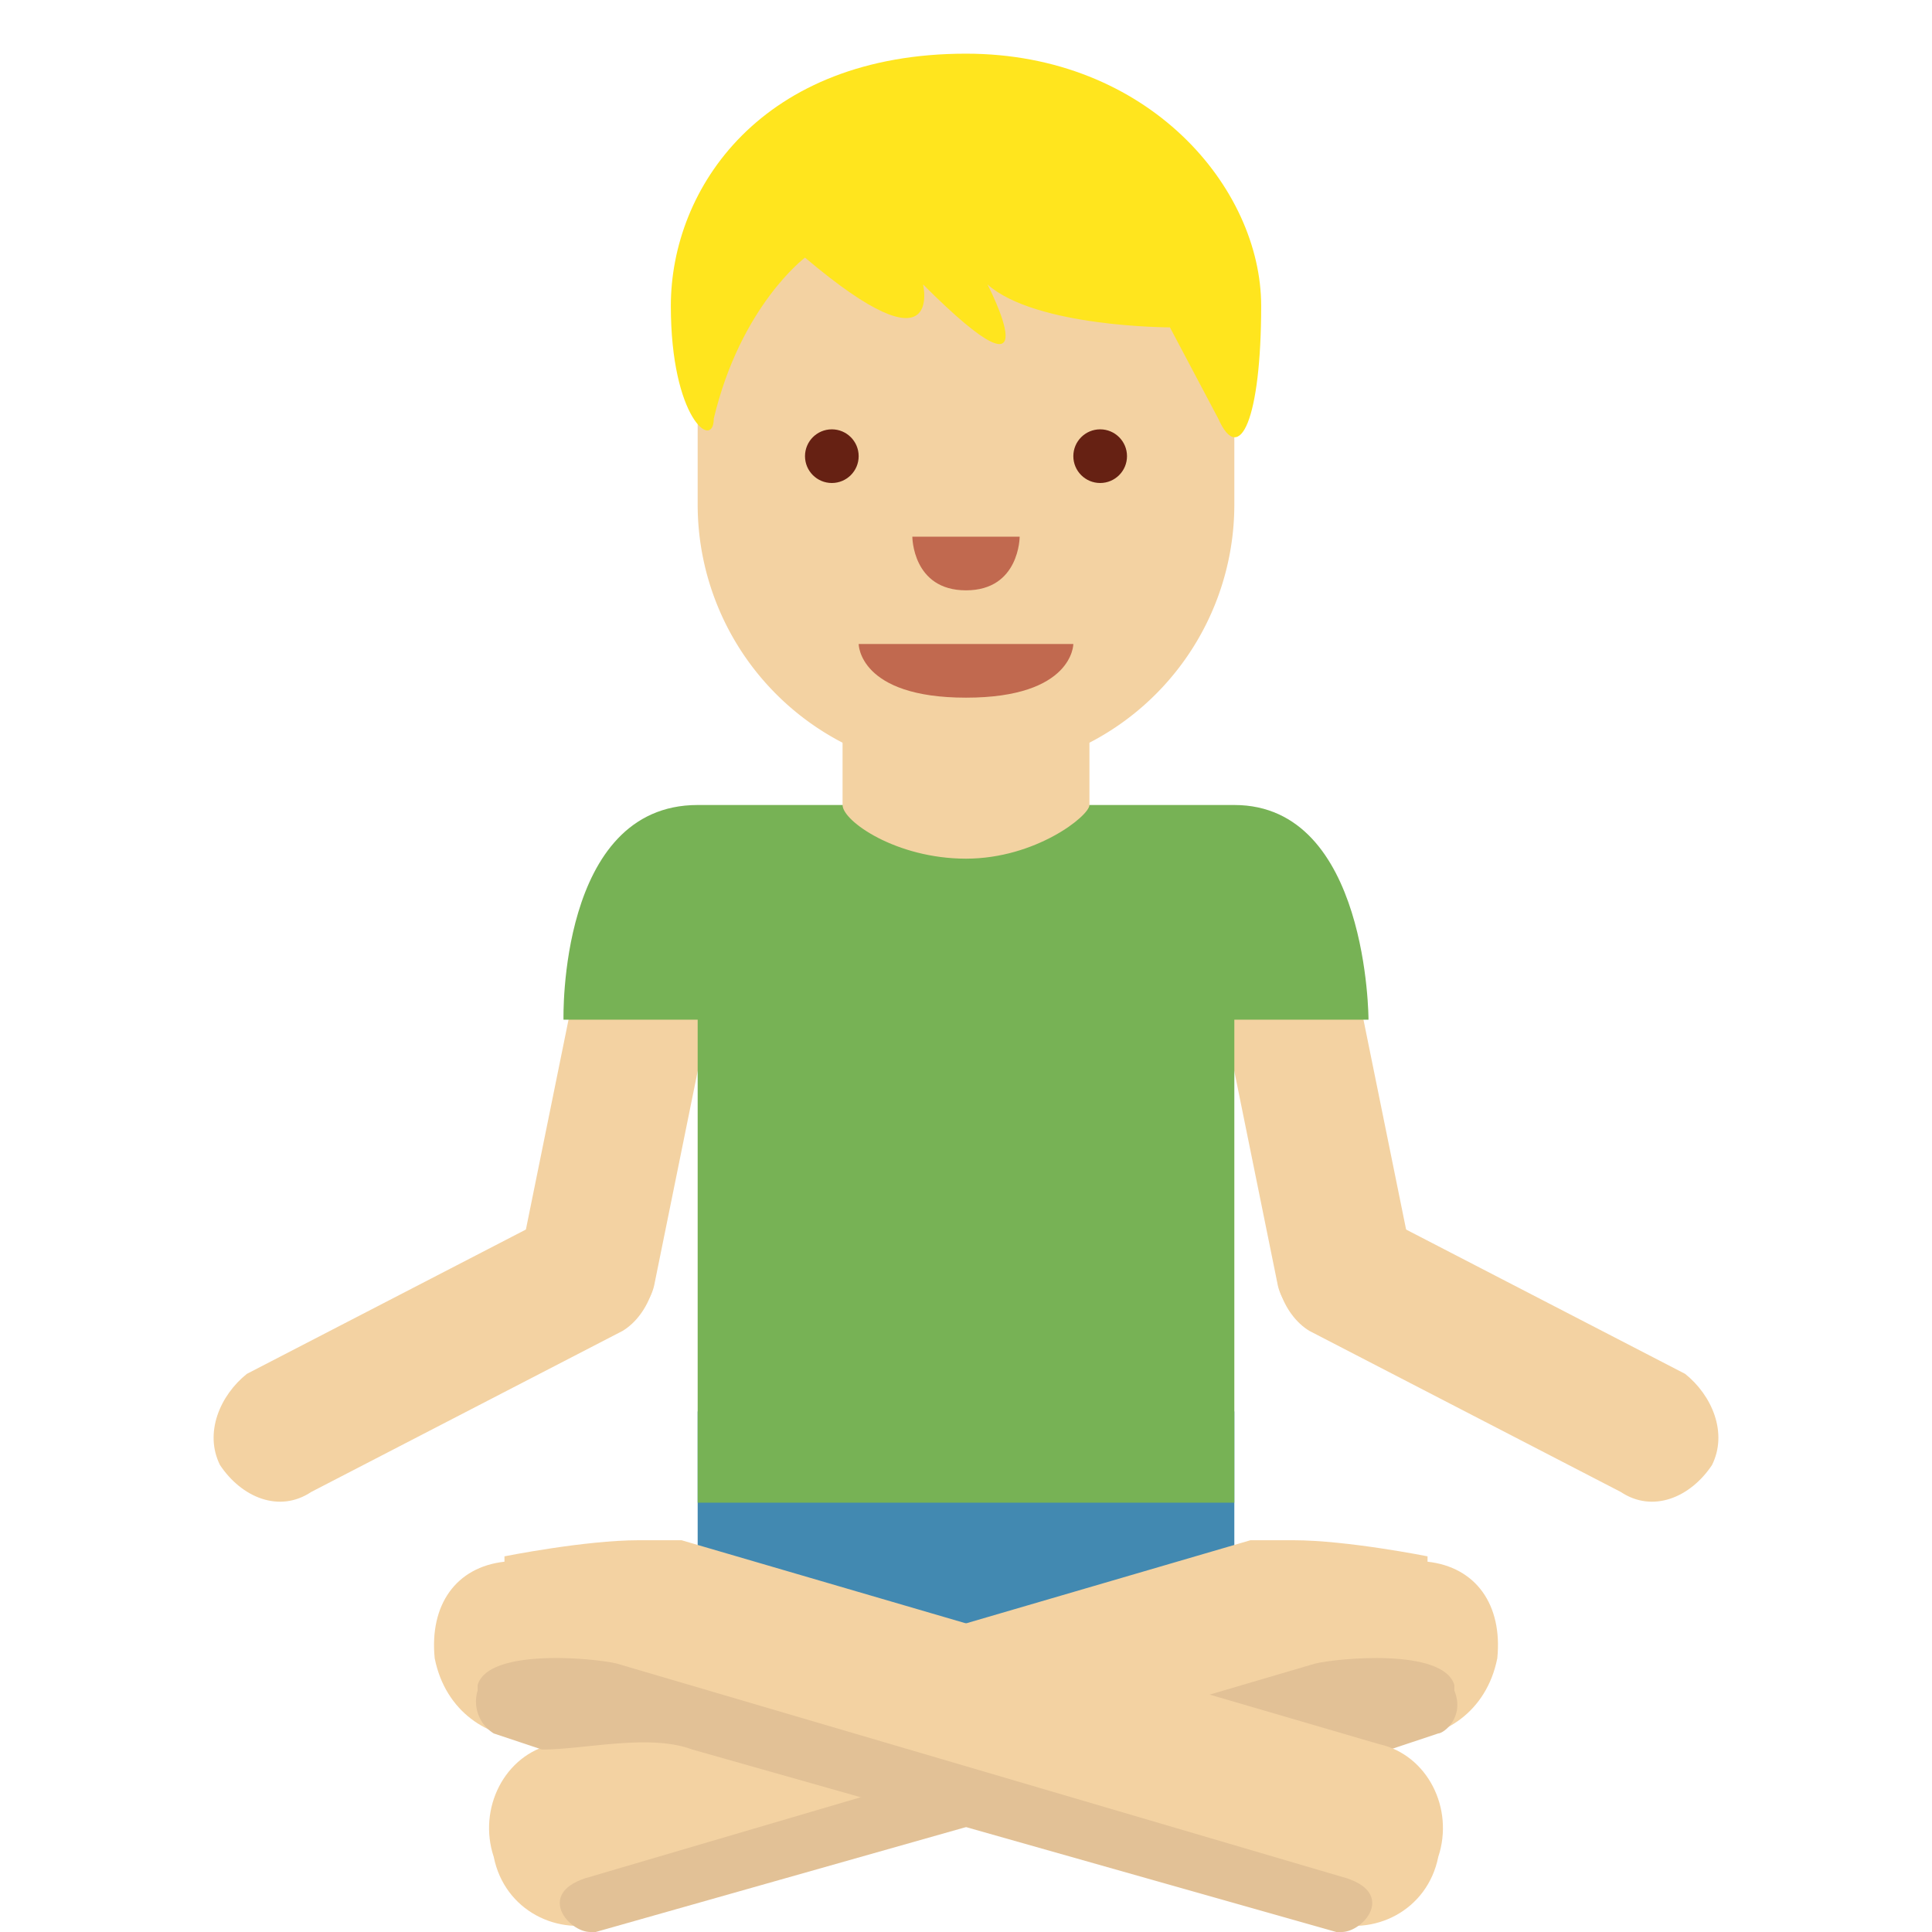 <svg xmlns="http://www.w3.org/2000/svg" viewBox="0 0 36 36"><g fill="#F3D2A2"><path d="M11.6 24.8l-5.8 3c-.6.4-1.3.1-1.7-.5-.3-.6 0-1.3.5-1.7l5.8-3c.6-.3 1.4 0 1.7.5.3.6 0 1.4-.5 1.7z"/><path d="M13.5 17.5l-1.3 6.4c-.1.6-.8 1-1.5 1-.6-.2-1-.8-1-1.5L11 17c.2-.7.8-1.1 1.5-1 .7.2 1.1.8 1 1.5z"/></g><g fill="#F3D2A2"><path d="M24.4 24.8l5.8 3c.6.4 1.3.1 1.7-.5.3-.6 0-1.3-.5-1.7l-5.8-3c-.6-.3-1.4 0-1.7.5-.3.6 0 1.4.5 1.7z"/><path d="M22.5 17.5l1.3 6.4c.1.6.8 1 1.5 1 .6-.2 1-.8 1-1.5L25 17c-.2-.7-.8-1.1-1.5-1-.7.2-1.1.8-1 1.5z"/></g><path fill="#4289B1" d="M23 31.8s0 1.2-5 1.2-5-1.3-5-1.3v-5.4h10v5.4z"/><path fill="#77B255" d="M23 15H13c-2.6 0-2.5 4-2.5 4H13v9h10v-9h2.5s0-4-2.5-4z"/><path fill="#F3D2A2" d="M15.7 10.4V15c0 .3 1 1 2.3 1 1.3 0 2.3-.8 2.3-1v-4.7h-4.6z"/><path fill="#F3D2A2" d="M23 4H13v5.4a5 5 0 1 0 10 0V4z"/><path fill="#C1694F" d="M20 12h-4s0 1 2 1 2-1 2-1z"/><circle fill="#662113" cx="15.5" cy="8.5" r=".5"/><circle fill="#662113" cx="20.5" cy="8.5" r=".5"/><path fill="#C1694F" d="M17 10h2s0 1-1 1-1-1-1-1z"/><path fill="#FFE51E" d="M18 1c3.4 0 5.5 2.5 5.5 4.7 0 2.1-.4 3-.8 2.1l-.9-1.7s-2.5 0-3.4-.8c0 0 1.3 2.5-1.2 0 0 0 .4 1.7-2.2-.5 0 0-1.2.9-1.7 3 0 .6-.8 0-.8-2.1C12.5 3.5 14.2 1 18 1"/><path fill="#F3D2A2" d="M26.6 29s-1.5-.3-2.5-.3h-.8l-13 3.8c-.9.2-1.4 1.2-1.1 2.1.2 1 1.2 1.5 2.1 1.2l12-3.4c.9-.2 2 0 2.8 0 .8 0 1.6-.5 1.8-1.5.1-1-.4-1.7-1.3-1.8z"/><path fill="#E2C196" d="M27.1 31.4c-.2-.7-2.2-.5-2.6-.4l-13.6 4c-.9.3-.3 1 .1 1h.1l12-3.4c.8-.3 2 0 2.8 0l.9-.3c.1 0 .5-.3.3-.8z"/><path fill="#F3D2A2" d="M9.4 29s1.5-.3 2.5-.3h.8l13 3.8c.9.2 1.4 1.2 1.1 2.1-.2 1-1.2 1.5-2.1 1.2l-12-3.4c-.9-.2-2 0-2.8 0-.8 0-1.6-.5-1.8-1.5-.1-1 .4-1.7 1.3-1.8z"/><path fill="#E2C196" d="M8.9 31.4c.2-.7 2.2-.5 2.6-.4l13.6 4c.9.3.3 1-.1 1h-.1l-12-3.4c-.8-.3-2 0-2.8 0l-.9-.3a.7.7 0 0 1-.3-.8z"/></svg>